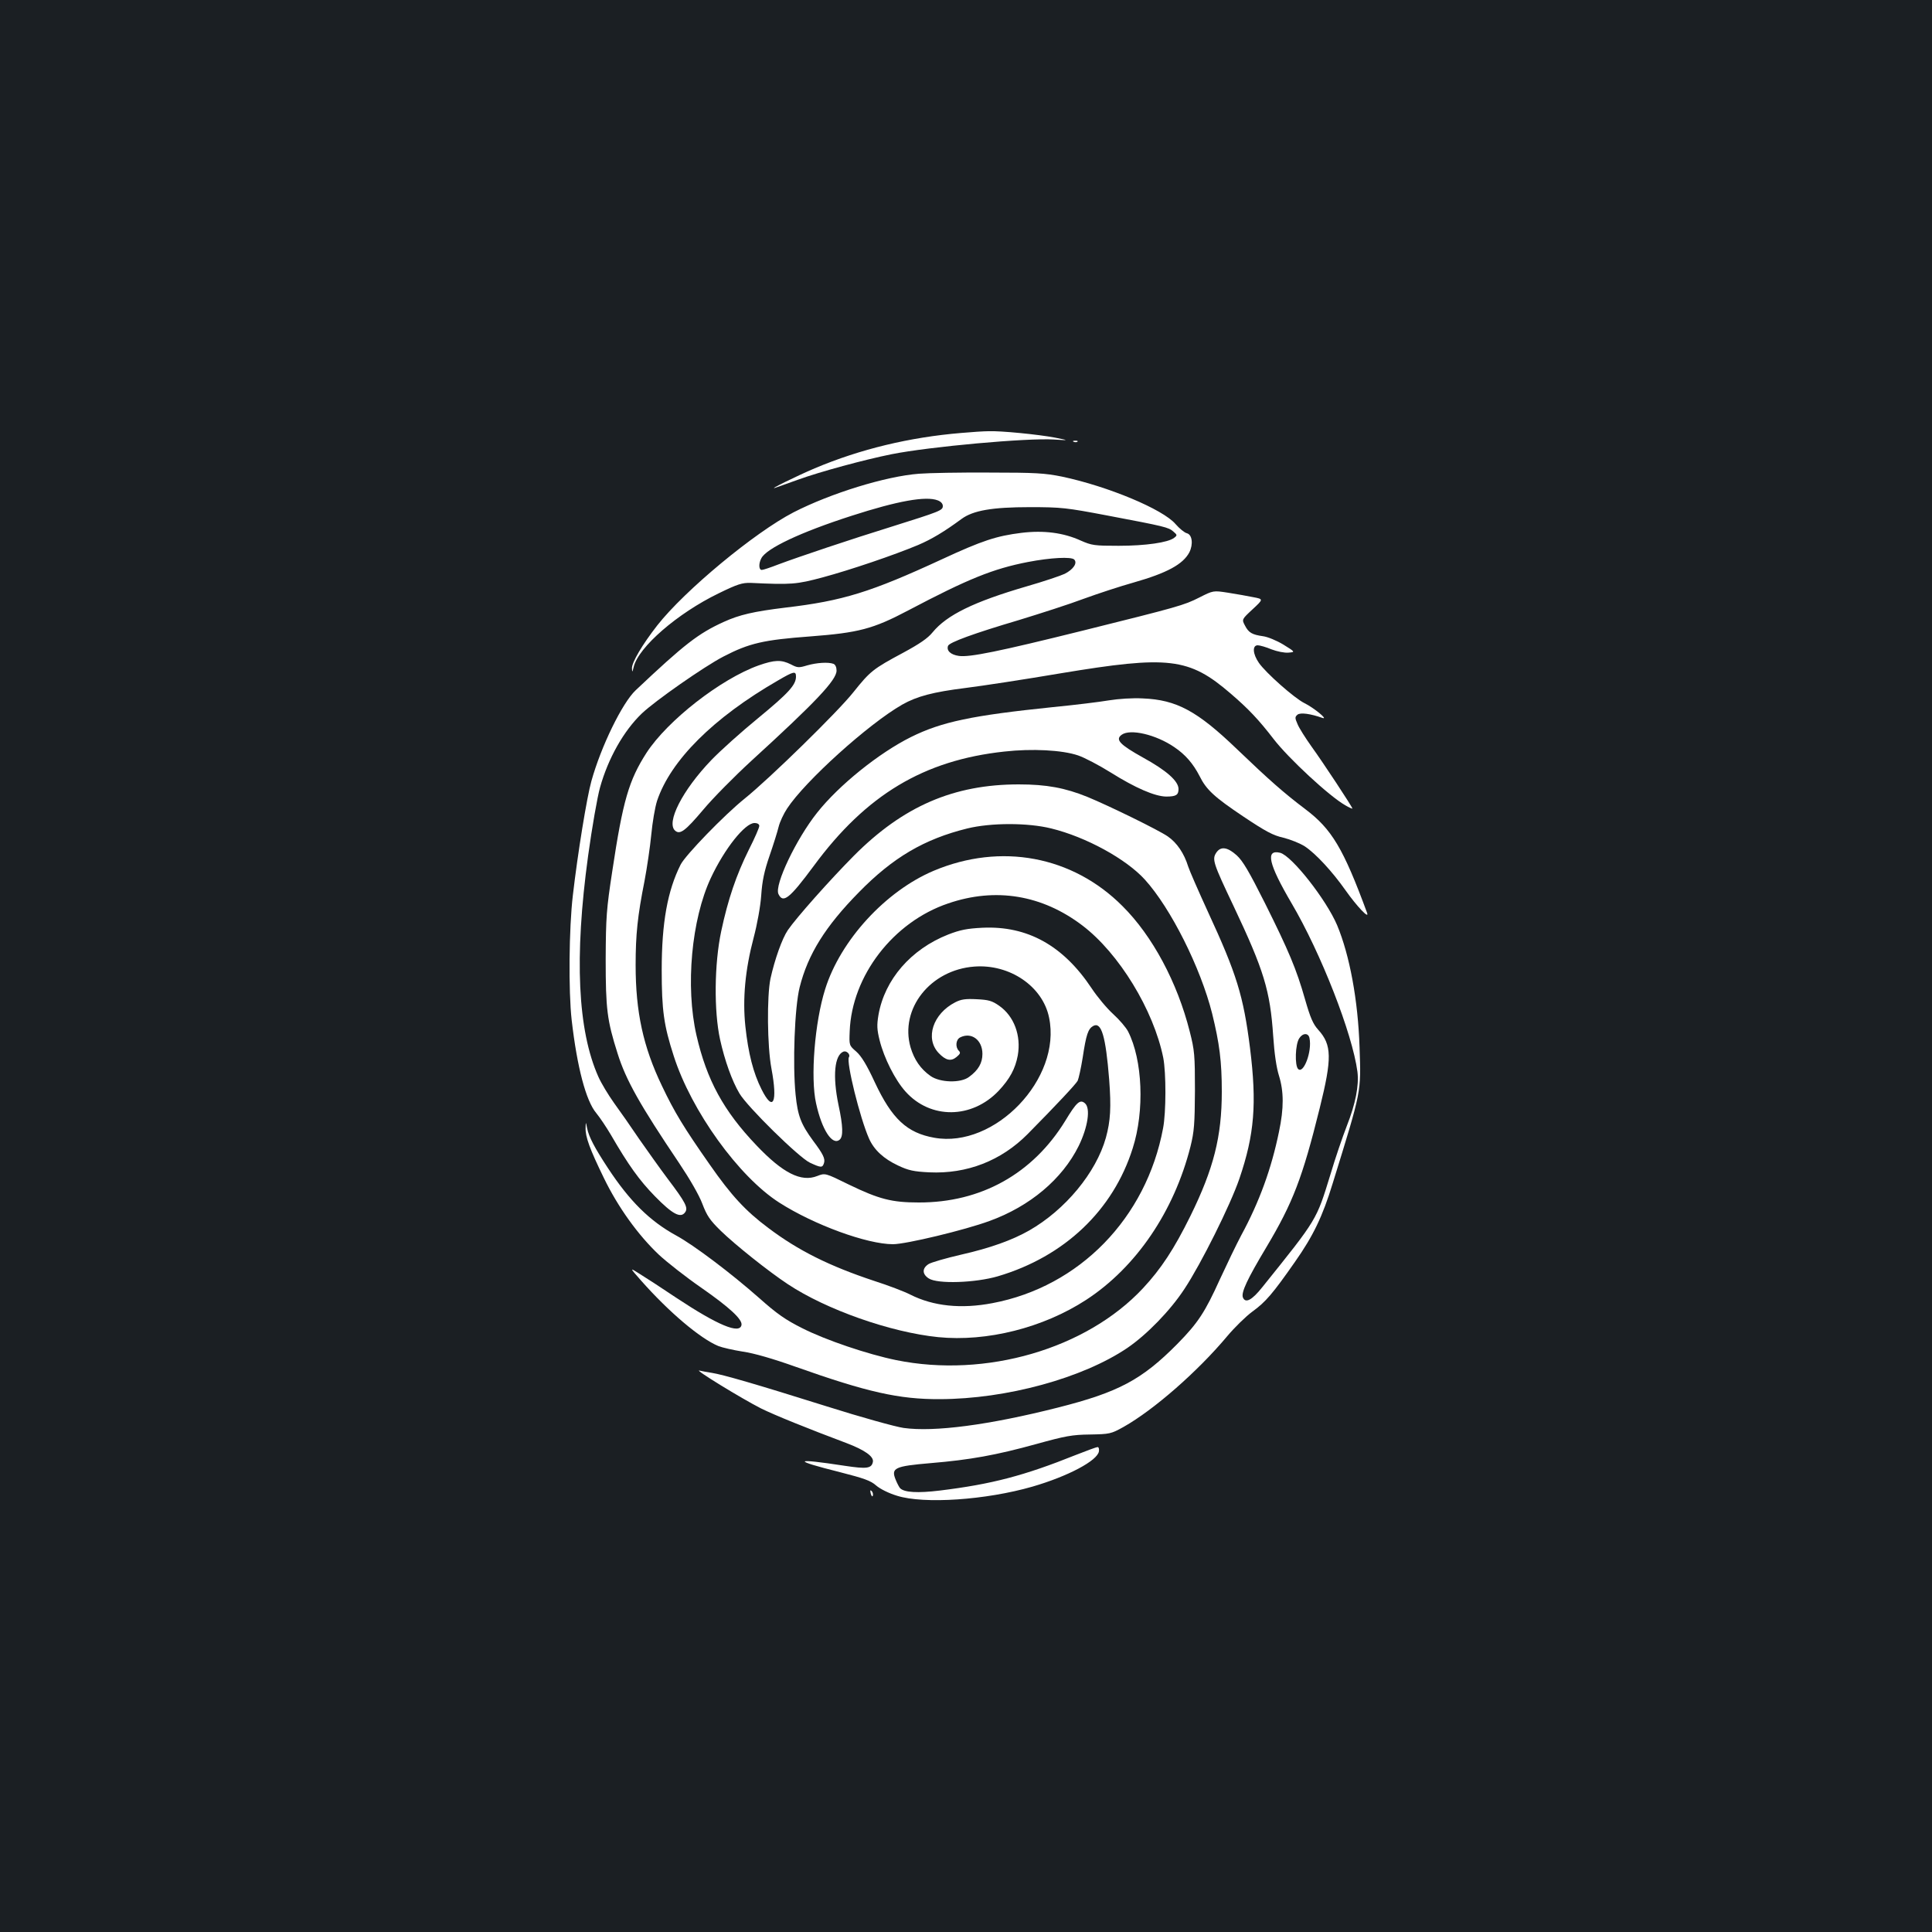 <?xml version="1.0" standalone="no"?>
<!DOCTYPE svg PUBLIC "-//W3C//DTD SVG 20010904//EN"
 "http://www.w3.org/TR/2001/REC-SVG-20010904/DTD/svg10.dtd">
<svg version="1.0" xmlns="http://www.w3.org/2000/svg"
 width="1000pt" height="1000pt" viewBox="0 0 1000 1000"
 preserveAspectRatio="xMidYMid meet">
<rect width="100%" height="100%" fill="#1b1f23"/>
<g transform="translate(0,1000) scale(0.1,-0.1)"
fill="#ffffff" stroke="none">
<path d="M4975 7759 c-265 -22 -521 -83 -758 -183 -92 -39 -251 -117 -202
-100 11 4 63 22 115 41 113 41 345 104 485 132 195 39 702 85 841 76 79 -5 79
-5 4 10 -83 16 -283 36 -345 33 -22 0 -85 -4 -140 -9z"/>
<path d="M5558 7713 c7 -3 16 -2 19 1 4 3 -2 6 -13 5 -11 0 -14 -3 -6 -6z"/>
<path d="M4757 7548 c-172 -13 -457 -101 -650 -200 -201 -104 -563 -404 -705
-585 -78 -100 -132 -192 -131 -222 1 -23 2 -22 9 7 24 102 227 278 440 381 98
48 122 55 165 54 212 -10 237 -8 375 29 144 39 365 114 492 167 70 30 134 68
225 135 60 44 159 61 353 61 164 0 189 -3 400 -43 301 -57 317 -61 343 -83 21
-18 21 -20 4 -33 -31 -24 -147 -41 -287 -41 -126 0 -139 2 -196 27 -90 41
-192 54 -307 40 -129 -16 -203 -40 -412 -137 -368 -170 -512 -215 -810 -250
-164 -20 -238 -37 -319 -74 -132 -60 -204 -116 -456 -354 -69 -65 -179 -290
-229 -470 -23 -81 -71 -374 -96 -592 -20 -168 -23 -496 -6 -645 28 -244 74
-418 127 -481 19 -23 53 -74 76 -113 91 -157 147 -235 228 -318 91 -93 133
-115 156 -83 17 23 3 51 -91 175 -39 52 -105 145 -147 205 -41 61 -99 144
-129 185 -30 42 -67 103 -82 137 -107 240 -125 618 -53 1143 20 146 48 306 62
355 42 150 122 292 216 382 68 65 324 244 423 295 133 69 207 86 450 104 248
19 323 38 505 134 311 164 440 216 620 251 119 23 225 28 240 13 18 -18 -4
-51 -49 -74 -21 -10 -110 -40 -197 -65 -274 -80 -413 -148 -487 -238 -25 -31
-68 -60 -153 -106 -155 -83 -170 -95 -257 -204 -80 -101 -434 -447 -562 -550
-107 -86 -307 -293 -332 -342 -68 -135 -98 -301 -98 -545 0 -210 11 -287 62
-445 91 -285 337 -626 547 -760 180 -115 454 -215 588 -215 67 0 371 73 499
120 210 76 377 217 462 388 48 98 63 197 32 222 -25 21 -43 5 -101 -91 -168
-274 -436 -424 -759 -423 -139 0 -205 17 -362 93 -122 60 -122 60 -163 44 -83
-33 -178 15 -314 158 -171 179 -258 339 -311 570 -58 253 -26 600 74 814 71
152 177 285 226 285 16 0 25 -6 25 -15 0 -9 -24 -64 -54 -123 -65 -131 -108
-257 -143 -422 -36 -169 -38 -414 -6 -560 24 -109 62 -215 100 -279 40 -69
309 -333 365 -359 58 -27 65 -27 73 -2 7 22 -4 46 -56 115 -63 86 -80 129 -91
239 -16 158 -5 453 21 556 43 171 133 315 306 491 177 181 339 276 562 331
123 30 313 30 434 0 180 -44 388 -158 485 -265 134 -148 288 -455 348 -693 38
-155 50 -247 50 -404 0 -233 -42 -399 -163 -645 -84 -170 -151 -272 -245 -373
-293 -314 -814 -466 -1277 -372 -147 30 -366 104 -486 165 -86 43 -131 74
-223 156 -145 128 -338 274 -430 324 -137 75 -241 178 -354 350 -67 102 -98
160 -107 205 -7 35 -7 35 -8 3 -2 -47 22 -111 94 -259 74 -153 178 -297 286
-399 41 -38 139 -115 217 -169 148 -103 215 -165 210 -194 -9 -49 -122 -2
-338 141 -76 51 -162 107 -190 124 -52 33 -52 33 8 -35 144 -163 306 -300 400
-339 20 -8 77 -21 127 -29 57 -8 157 -37 272 -78 372 -132 537 -169 748 -168
346 1 739 109 970 265 101 69 222 193 296 306 86 130 237 433 284 570 78 229
91 388 55 677 -34 269 -69 383 -218 705 -49 107 -95 212 -102 234 -21 68 -58
123 -106 156 -48 33 -301 157 -415 204 -116 47 -212 65 -356 65 -337 0 -598
-113 -853 -369 -126 -127 -299 -322 -342 -385 -30 -44 -68 -152 -90 -251 -19
-92 -17 -350 5 -466 33 -176 9 -228 -51 -108 -43 85 -69 187 -84 327 -15 142
-1 293 43 459 18 68 35 161 39 218 5 75 16 127 43 205 20 58 41 125 47 150 6
25 26 68 44 95 93 142 421 438 596 538 76 43 159 65 327 86 88 11 310 45 493
76 560 93 664 81 880 -105 92 -79 145 -135 222 -235 77 -100 288 -296 371
-343 20 -12 37 -19 37 -17 0 8 -153 240 -211 320 -32 45 -65 97 -73 117 -14
32 -14 37 0 49 15 12 67 5 129 -17 33 -11 -45 53 -94 77 -52 26 -199 156 -235
208 -32 46 -35 91 -6 91 10 0 43 -9 71 -21 29 -11 68 -19 88 -17 36 3 36 3
-27 42 -35 21 -81 40 -105 43 -56 8 -74 18 -93 55 -17 32 -17 32 39 84 57 53
57 53 4 63 -28 6 -87 16 -130 23 -77 12 -77 12 -150 -25 -79 -40 -108 -48
-602 -171 -435 -108 -587 -139 -642 -131 -42 6 -65 27 -56 52 6 18 135 65 365
133 111 34 264 83 338 111 74 27 190 65 258 84 172 49 255 94 288 156 21 42
15 92 -13 99 -12 3 -38 24 -58 47 -65 77 -351 196 -588 246 -89 18 -136 21
-377 21 -151 1 -314 -2 -363 -6z m97 -138 c16 -6 26 -17 26 -29 0 -23 -14 -28
-265 -107 -210 -65 -478 -155 -585 -195 -41 -16 -80 -29 -87 -29 -16 0 -17 34
-2 61 27 51 202 134 466 219 238 77 386 104 447 80z"/>
<path d="M3927 6556 c-196 -70 -472 -285 -581 -453 -91 -142 -122 -247 -177
-613 -30 -196 -33 -236 -34 -455 0 -258 7 -316 62 -489 43 -137 116 -266 318
-566 55 -82 103 -165 120 -210 24 -63 39 -85 95 -140 75 -73 248 -211 348
-277 199 -132 532 -249 778 -274 252 -25 543 48 766 193 259 169 455 458 540
794 19 77 22 116 23 289 0 184 -2 208 -27 306 -64 254 -193 495 -348 649 -259
260 -630 329 -977 183 -249 -105 -483 -360 -562 -613 -54 -171 -77 -458 -47
-591 30 -137 84 -220 122 -188 19 16 18 69 -6 180 -31 149 -21 258 26 276 16
6 37 -15 28 -29 -15 -24 57 -315 104 -421 26 -59 76 -105 151 -140 53 -25 80
-31 161 -35 195 -9 372 60 509 198 153 155 249 258 259 276 5 11 17 64 26 120
18 120 28 149 55 164 42 22 64 -53 82 -277 11 -146 7 -214 -17 -302 -51 -181
-210 -373 -397 -480 -88 -50 -202 -91 -352 -125 -78 -18 -155 -40 -169 -49
-34 -22 -33 -52 1 -74 45 -30 242 -23 358 11 345 102 597 342 698 663 62 194
51 457 -24 604 -10 20 -45 61 -77 90 -33 30 -83 90 -112 134 -147 221 -332
324 -565 313 -80 -4 -115 -11 -177 -35 -193 -76 -329 -233 -361 -416 -9 -53
-8 -76 6 -132 23 -92 80 -205 134 -265 129 -144 343 -142 482 4 58 62 86 114
99 183 18 103 -19 203 -96 257 -37 26 -55 31 -116 34 -58 3 -81 0 -112 -16
-115 -59 -157 -186 -86 -262 37 -39 64 -45 93 -21 19 16 22 22 12 32 -19 19
-16 57 6 69 58 30 116 -12 116 -85 0 -47 -21 -84 -69 -119 -43 -33 -151 -30
-200 5 -51 36 -84 84 -103 148 -57 199 102 401 330 418 183 14 354 -102 387
-264 66 -316 -281 -678 -594 -622 -141 25 -219 97 -308 287 -42 91 -70 136
-96 159 -37 32 -37 32 -34 105 11 287 225 566 510 662 245 84 486 44 694 -114
190 -144 369 -438 419 -685 15 -78 15 -282 -1 -365 -87 -465 -433 -820 -883
-905 -162 -31 -306 -16 -425 44 -31 16 -115 48 -187 71 -232 77 -393 157 -548
274 -118 88 -192 168 -304 329 -133 190 -182 270 -247 407 -97 202 -136 382
-136 625 0 158 10 254 46 435 13 69 29 177 35 240 6 63 19 141 30 175 70 209
291 430 626 623 82 48 93 50 93 20 0 -43 -38 -85 -196 -215 -88 -72 -196 -169
-242 -217 -150 -156 -236 -325 -187 -366 25 -21 52 -1 145 109 50 60 162 173
248 252 335 306 442 419 442 468 0 17 -6 31 -16 35 -27 10 -87 6 -136 -8 -43
-13 -50 -13 -84 5 -50 25 -84 24 -167 -5z"/>
<path d="M5740 6375 c-47 -8 -177 -24 -290 -35 -418 -43 -576 -76 -735 -155
-165 -82 -373 -249 -486 -392 -108 -136 -221 -373 -200 -420 24 -51 57 -25
183 145 271 368 569 547 987 592 142 16 299 8 381 -20 33 -11 109 -51 170 -89
126 -79 227 -123 286 -124 51 0 64 8 64 39 0 41 -62 96 -184 163 -120 67 -145
93 -110 118 44 32 177 1 272 -64 58 -39 98 -86 131 -150 35 -71 77 -109 226
-209 117 -78 154 -98 208 -110 36 -9 86 -29 111 -45 57 -38 142 -130 211 -228
58 -82 124 -152 111 -116 -123 334 -183 434 -320 537 -111 84 -186 150 -353
310 -206 198 -313 256 -488 263 -52 3 -126 -2 -175 -10z"/>
<path d="M6295 5586 c-22 -34 -16 -53 90 -276 157 -332 189 -436 205 -672 6
-92 17 -165 30 -206 25 -81 26 -167 0 -290 -39 -190 -101 -362 -196 -537 -25
-47 -74 -149 -110 -227 -77 -170 -113 -225 -219 -333 -185 -187 -305 -251
-621 -331 -356 -90 -638 -127 -797 -105 -42 6 -222 56 -399 112 -369 116 -536
164 -593 173 -22 3 -51 9 -65 12 -31 8 217 -144 319 -196 71 -35 239 -103 444
-180 92 -35 141 -69 135 -97 -7 -34 -32 -37 -145 -20 -268 41 -276 30 -25 -33
125 -32 159 -44 187 -69 21 -18 65 -40 108 -53 140 -44 460 -22 700 47 186 54
338 135 345 183 2 12 -1 22 -7 22 -6 0 -57 -19 -113 -41 -267 -107 -434 -151
-703 -184 -116 -14 -184 -10 -206 12 -4 4 -15 24 -23 44 -25 61 -6 70 182 86
203 17 337 41 547 99 148 41 184 48 276 49 103 2 109 3 174 39 158 89 385 288
538 471 37 44 95 101 129 126 69 50 105 92 221 258 94 134 142 233 195 406
151 488 147 468 139 705 -8 243 -51 475 -116 631 -56 132 -234 359 -295 375
-78 19 -60 -58 59 -261 152 -258 315 -675 341 -872 9 -71 -10 -167 -55 -281
-21 -54 -60 -167 -85 -252 -73 -237 -66 -226 -352 -582 -54 -68 -88 -86 -101
-53 -9 26 22 93 122 260 137 230 186 357 276 720 64 258 63 327 -8 405 -27 30
-41 63 -68 157 -45 158 -84 250 -208 499 -82 163 -114 218 -146 247 -48 43
-83 48 -106 13z m483 -960 c14 -68 -31 -187 -59 -159 -18 18 -15 128 6 159 18
28 48 29 53 0z"/>
<path d="M4507 2269 c4 -13 8 -18 11 -10 2 7 -1 18 -6 23 -8 8 -9 4 -5 -13z"/>
</g>
</svg>
